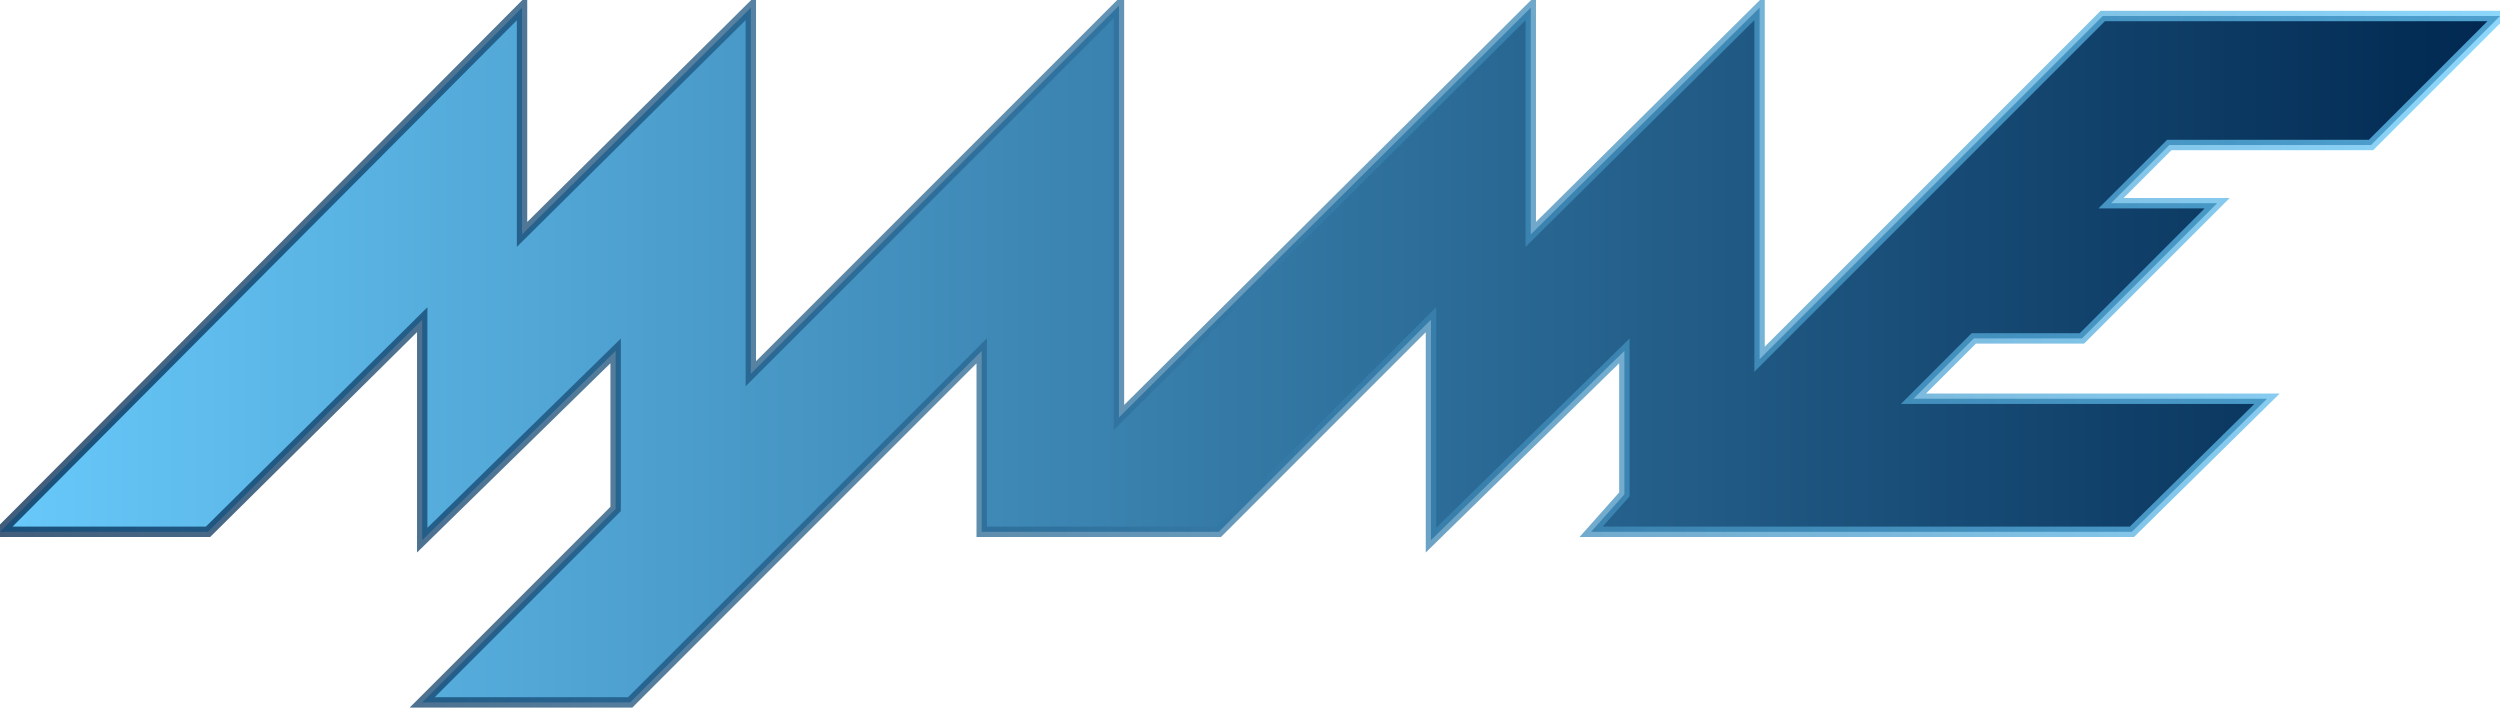 <svg height="708" width="2500" xmlns="http://www.w3.org/2000/svg" viewBox="6 6 1202 335"><linearGradient id="b" x2="1"><stop offset="0" stop-color="#00274f"/><stop offset="1" stop-color="#68cafb"/></linearGradient><linearGradient id="a" x2="1"><stop offset="0" stop-color="#68cafb"/><stop offset="1" stop-color="#00274f"/></linearGradient><path d="M6 259L257 7v109L367 7v176L544 6v198L742 7v109L852 7v169l165-165h191l-62 62h-97l-28 28h51l-65 65h-52l-29 29h170l-65 64H771l16-18v-69l-93 91V157L592 259H478v-87L309 341H209l93-93v-76l-93 91V157L106 259z" fill="url(#a)" stroke="url(#b)" stroke-opacity=".75" stroke-width="5"/></svg>